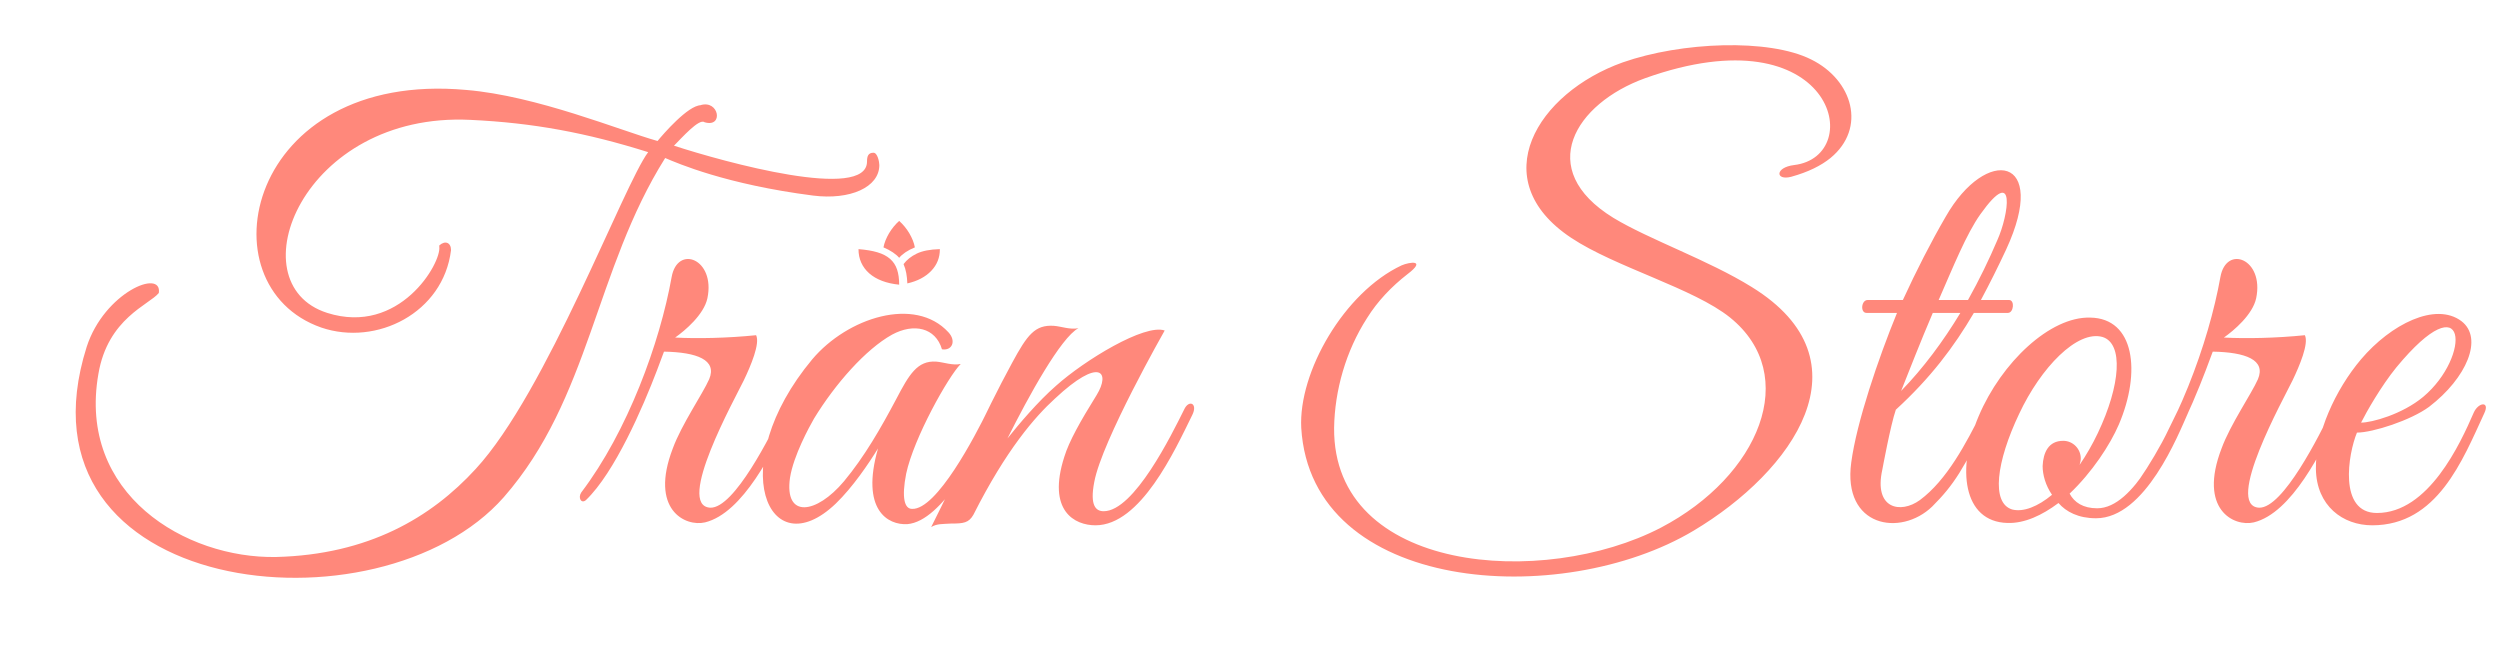 <svg width="196" height="51" viewBox="0 0 196 51" fill="none" xmlns="http://www.w3.org/2000/svg">
<path d="M68.94 12.94C68.94 14.688 66.64 15.7 63.742 15.332C56.934 14.458 53.116 12.802 52.15 12.388C46.63 21.174 46.262 31.248 39.5 38.976C29.748 50.062 0.584 46.842 6.794 27.2C8.174 22.922 12.728 21.036 12.452 22.968C11.716 23.888 8.45 24.946 7.714 29.316C6.058 38.746 14.568 43.806 21.652 43.668C28.874 43.484 33.796 40.586 37.292 36.768C42.858 30.742 48.884 14.504 50.816 11.928C45.986 10.41 41.8 9.628 36.878 9.398C23.722 8.754 18.432 22.232 25.654 24.532C31.312 26.326 34.624 20.622 34.44 19.334V19.242C34.9 18.828 35.36 19.012 35.36 19.61C34.762 24.532 29.518 27.154 25.194 25.682C15.81 22.416 19.306 5.488 36.556 7.052C42.076 7.512 48.608 10.226 51.552 11.054C51.966 10.548 53.944 8.248 54.956 8.248H54.91C56.382 7.788 56.75 10.042 55.232 9.582C54.818 9.26 53.438 10.824 52.84 11.422C56.796 12.71 67.974 15.792 67.974 12.664C67.974 12.25 68.066 11.974 68.48 11.974C68.802 11.974 68.94 12.71 68.94 12.94ZM61.947 32.582C60.613 35.342 58.267 40.218 55.277 40.954C53.713 41.322 50.907 39.942 52.747 35.158C53.437 33.272 55.093 30.88 55.599 29.73C56.243 28.212 54.633 27.614 52.057 27.568L51.505 29.04C50.401 31.938 48.193 37.044 45.939 39.206C45.571 39.528 45.295 39.022 45.571 38.608C49.205 33.824 51.735 26.878 52.655 21.726C53.115 19.15 56.105 20.3 55.461 23.382C55.185 24.67 53.713 25.912 52.931 26.464C54.633 26.556 57.025 26.51 59.279 26.28C59.601 26.924 58.865 28.672 58.313 29.822C57.623 31.248 52.931 39.666 55.691 39.804C57.577 39.85 60.429 34.1 61.395 32.122C61.809 31.34 62.407 31.662 61.947 32.582ZM78.082 32.536C76.702 35.342 73.896 40.862 71.136 41.092C69.618 41.184 67.456 39.988 68.836 35.158C68.1 36.354 66.858 38.194 65.524 39.482C60.234 44.542 56.738 36.492 63.684 28.166C66.444 24.9 71.734 23.198 74.356 26.05C75 26.74 74.632 27.522 73.85 27.384C73.344 25.682 71.642 25.314 69.94 26.234C67.87 27.384 65.478 30.098 63.822 32.812C63.454 33.456 62.212 35.71 61.936 37.458C61.476 40.678 64.006 40.31 66.168 37.734C67.778 35.802 69.066 33.548 70.262 31.294C71.274 29.362 71.918 28.258 73.39 28.35C73.988 28.396 74.678 28.672 75.322 28.534C74.356 29.5 71.642 34.33 71.044 37.136C70.676 39.022 70.906 39.896 71.504 39.896C73.436 39.988 76.472 34.146 77.438 32.168C77.852 31.34 78.542 31.616 78.082 32.536ZM93.474 32.536C92.094 35.342 89.426 41.184 85.884 41.184C84.274 41.184 82.066 40.08 83.446 35.802C83.814 34.606 84.688 33.042 85.976 30.972C87.08 29.178 86.252 27.936 82.71 31.248C81.146 32.674 78.892 35.25 76.316 40.356C75.948 41 75.534 41.046 74.568 41.046C73.878 41.092 73.464 41.046 73.004 41.322C75.212 36.952 77.098 32.582 79.352 28.442C80.548 26.234 81.146 25.452 82.618 25.544C83.216 25.59 83.906 25.866 84.55 25.728C83.17 26.464 80.64 31.064 78.984 34.376C79.904 33.226 81.376 31.478 82.802 30.236C85.01 28.258 89.748 25.36 91.312 25.912C91.312 25.912 86.39 34.56 85.792 37.78C85.424 39.666 85.93 40.08 86.528 40.08C88.92 40.08 91.864 34.054 92.83 32.122C93.198 31.294 93.934 31.616 93.474 32.536ZM143.51 12.388C142.774 12.986 141.762 13.492 140.428 13.86C139.186 14.182 139.14 13.124 140.658 12.94C146.408 12.25 143.786 0.842 128.974 6.132C123.5 8.11 120.28 13.262 126.49 17.08C129.296 18.782 133.942 20.392 137.346 22.508C146.73 28.304 140.566 36.952 132.792 41.598C122.396 47.808 102.8 46.52 102.018 33.548C101.788 29.178 105.376 22.922 109.884 20.806C110.528 20.53 111.862 20.346 110.344 21.496C109.102 22.462 107.998 23.612 107.17 24.946C105.514 27.522 104.64 30.604 104.594 33.548C104.502 44.956 121.016 46.152 130.216 41.368C137.944 37.32 141.21 29.408 135.644 24.9C132.792 22.6 126.628 20.944 123.178 18.644C116.324 14.09 120.51 7.282 127.226 4.89C131.826 3.28 138.68 3.004 141.992 4.66C145.258 6.27 146.362 10.042 143.51 12.388ZM157.511 23.52C157.971 23.52 157.879 24.532 157.419 24.532H154.751C153.187 27.2 151.347 29.638 148.633 32.122C148.219 33.318 147.575 36.814 147.575 36.814C146.885 39.896 149.001 40.31 150.519 39.206C152.635 37.642 154.153 34.744 155.395 32.26C155.763 31.432 156.453 31.616 155.993 32.536C153.969 36.768 153.187 38.01 151.485 39.712C149.001 42.104 144.447 41.322 145.137 36.262C145.551 33.134 147.253 28.12 148.725 24.532H146.333C145.827 24.532 145.919 23.52 146.425 23.52H149.185C150.243 21.22 151.393 18.966 152.543 16.988C155.717 11.422 160.685 12.204 157.281 19.564C156.637 20.944 155.993 22.232 155.303 23.52H157.511ZM156.591 18.828C157.465 16.896 158.109 12.802 155.257 16.804C154.153 18.368 153.141 20.898 151.991 23.52H154.291C155.165 21.956 155.947 20.346 156.591 18.828ZM153.693 24.532H151.531C150.565 26.786 149.691 29.04 149.047 30.65C150.795 28.856 152.359 26.74 153.693 24.532ZM171.55 32.352C170.768 34.1 168.192 40.632 164.328 40.632C162.948 40.632 161.982 40.126 161.384 39.436C160.096 40.402 158.716 41.046 157.382 41C153.886 40.908 153.38 36.722 155.128 32.628C156.922 28.396 160.74 24.808 163.868 24.9C167.364 24.946 167.87 29.178 166.122 33.272C165.432 34.882 164.006 37.044 162.258 38.7C162.626 39.39 163.316 39.85 164.42 39.85C167.364 39.85 169.756 34.146 170.86 31.938C171.09 31.478 171.872 31.662 171.55 32.352ZM164.834 26.418C162.856 25.866 160.004 28.81 158.302 32.444C156.508 36.216 156.094 39.436 157.75 39.942C158.624 40.172 159.774 39.712 160.878 38.792C160.372 38.056 160.142 37.228 160.142 36.538C160.188 35.48 160.602 34.56 161.752 34.56C162.534 34.56 163.132 35.204 163.132 35.94C163.132 36.124 163.086 36.262 163.04 36.446C163.546 35.71 164.052 34.836 164.466 33.962C166.26 30.19 166.49 26.924 164.834 26.418ZM183.37 32.582C182.036 35.342 179.69 40.218 176.7 40.954C175.136 41.322 172.33 39.942 174.17 35.158C174.86 33.272 176.516 30.88 177.022 29.73C177.666 28.212 176.056 27.614 173.48 27.568L172.928 29.04C171.824 31.938 169.616 37.044 167.362 39.206C166.994 39.528 166.718 39.022 166.994 38.608C170.628 33.824 173.158 26.878 174.078 21.726C174.538 19.15 177.528 20.3 176.884 23.382C176.608 24.67 175.136 25.912 174.354 26.464C176.056 26.556 178.448 26.51 180.702 26.28C181.024 26.924 180.288 28.672 179.736 29.822C179.046 31.248 174.354 39.666 177.114 39.804C179 39.85 181.852 34.1 182.818 32.122C183.232 31.34 183.83 31.662 183.37 32.582ZM194.768 32.398C193.066 36.078 191.088 41.184 185.982 41.184C183.682 41.184 181.612 39.666 181.566 36.768C181.52 34.008 183.084 30.558 185.108 28.166C187.454 25.406 190.95 23.658 192.974 25.176C194.722 26.51 193.388 29.638 190.444 31.892C189.018 32.95 186.028 33.916 184.786 33.916C184.096 35.572 183.314 40.218 186.35 40.218C190.398 40.218 192.882 34.79 193.94 32.352C194.308 31.524 195.228 31.432 194.768 32.398ZM189.984 31.11C193.756 27.936 193.526 21.956 187.868 28.81C186.672 30.282 185.522 32.306 185.108 33.134C185.936 33.134 188.328 32.49 189.984 31.11Z" fill="#FF887B"/>
<path d="M70.495 22.319C69.995 22.269 69.547 22.169 69.153 22.019C68.758 21.869 68.424 21.673 68.149 21.432C67.875 21.19 67.666 20.91 67.522 20.591C67.378 20.273 67.306 19.919 67.306 19.532C67.892 19.578 68.388 19.661 68.793 19.782C69.198 19.902 69.527 20.073 69.78 20.294C70.033 20.515 70.216 20.791 70.328 21.122C70.439 21.454 70.495 21.853 70.495 22.319ZM70.495 20.213C70.373 20.067 70.206 19.923 69.996 19.782C69.785 19.64 69.541 19.511 69.264 19.394C69.296 19.219 69.35 19.038 69.424 18.85C69.499 18.663 69.59 18.479 69.696 18.297C69.803 18.116 69.924 17.942 70.06 17.775C70.195 17.609 70.341 17.457 70.495 17.319C70.65 17.457 70.795 17.609 70.931 17.775C71.067 17.942 71.188 18.116 71.295 18.297C71.401 18.479 71.492 18.663 71.567 18.85C71.641 19.038 71.694 19.219 71.726 19.394C71.449 19.507 71.205 19.634 70.995 19.775C70.784 19.917 70.618 20.063 70.495 20.213ZM71.135 22.219C71.124 21.927 71.096 21.658 71.051 21.41C71.005 21.162 70.935 20.927 70.839 20.707C71.09 20.369 71.435 20.094 71.874 19.882C72.314 19.669 72.918 19.552 73.685 19.532C73.69 20.19 73.465 20.758 73.009 21.235C72.553 21.712 71.929 22.04 71.135 22.219Z" fill="#FF887B"/>
</svg>
